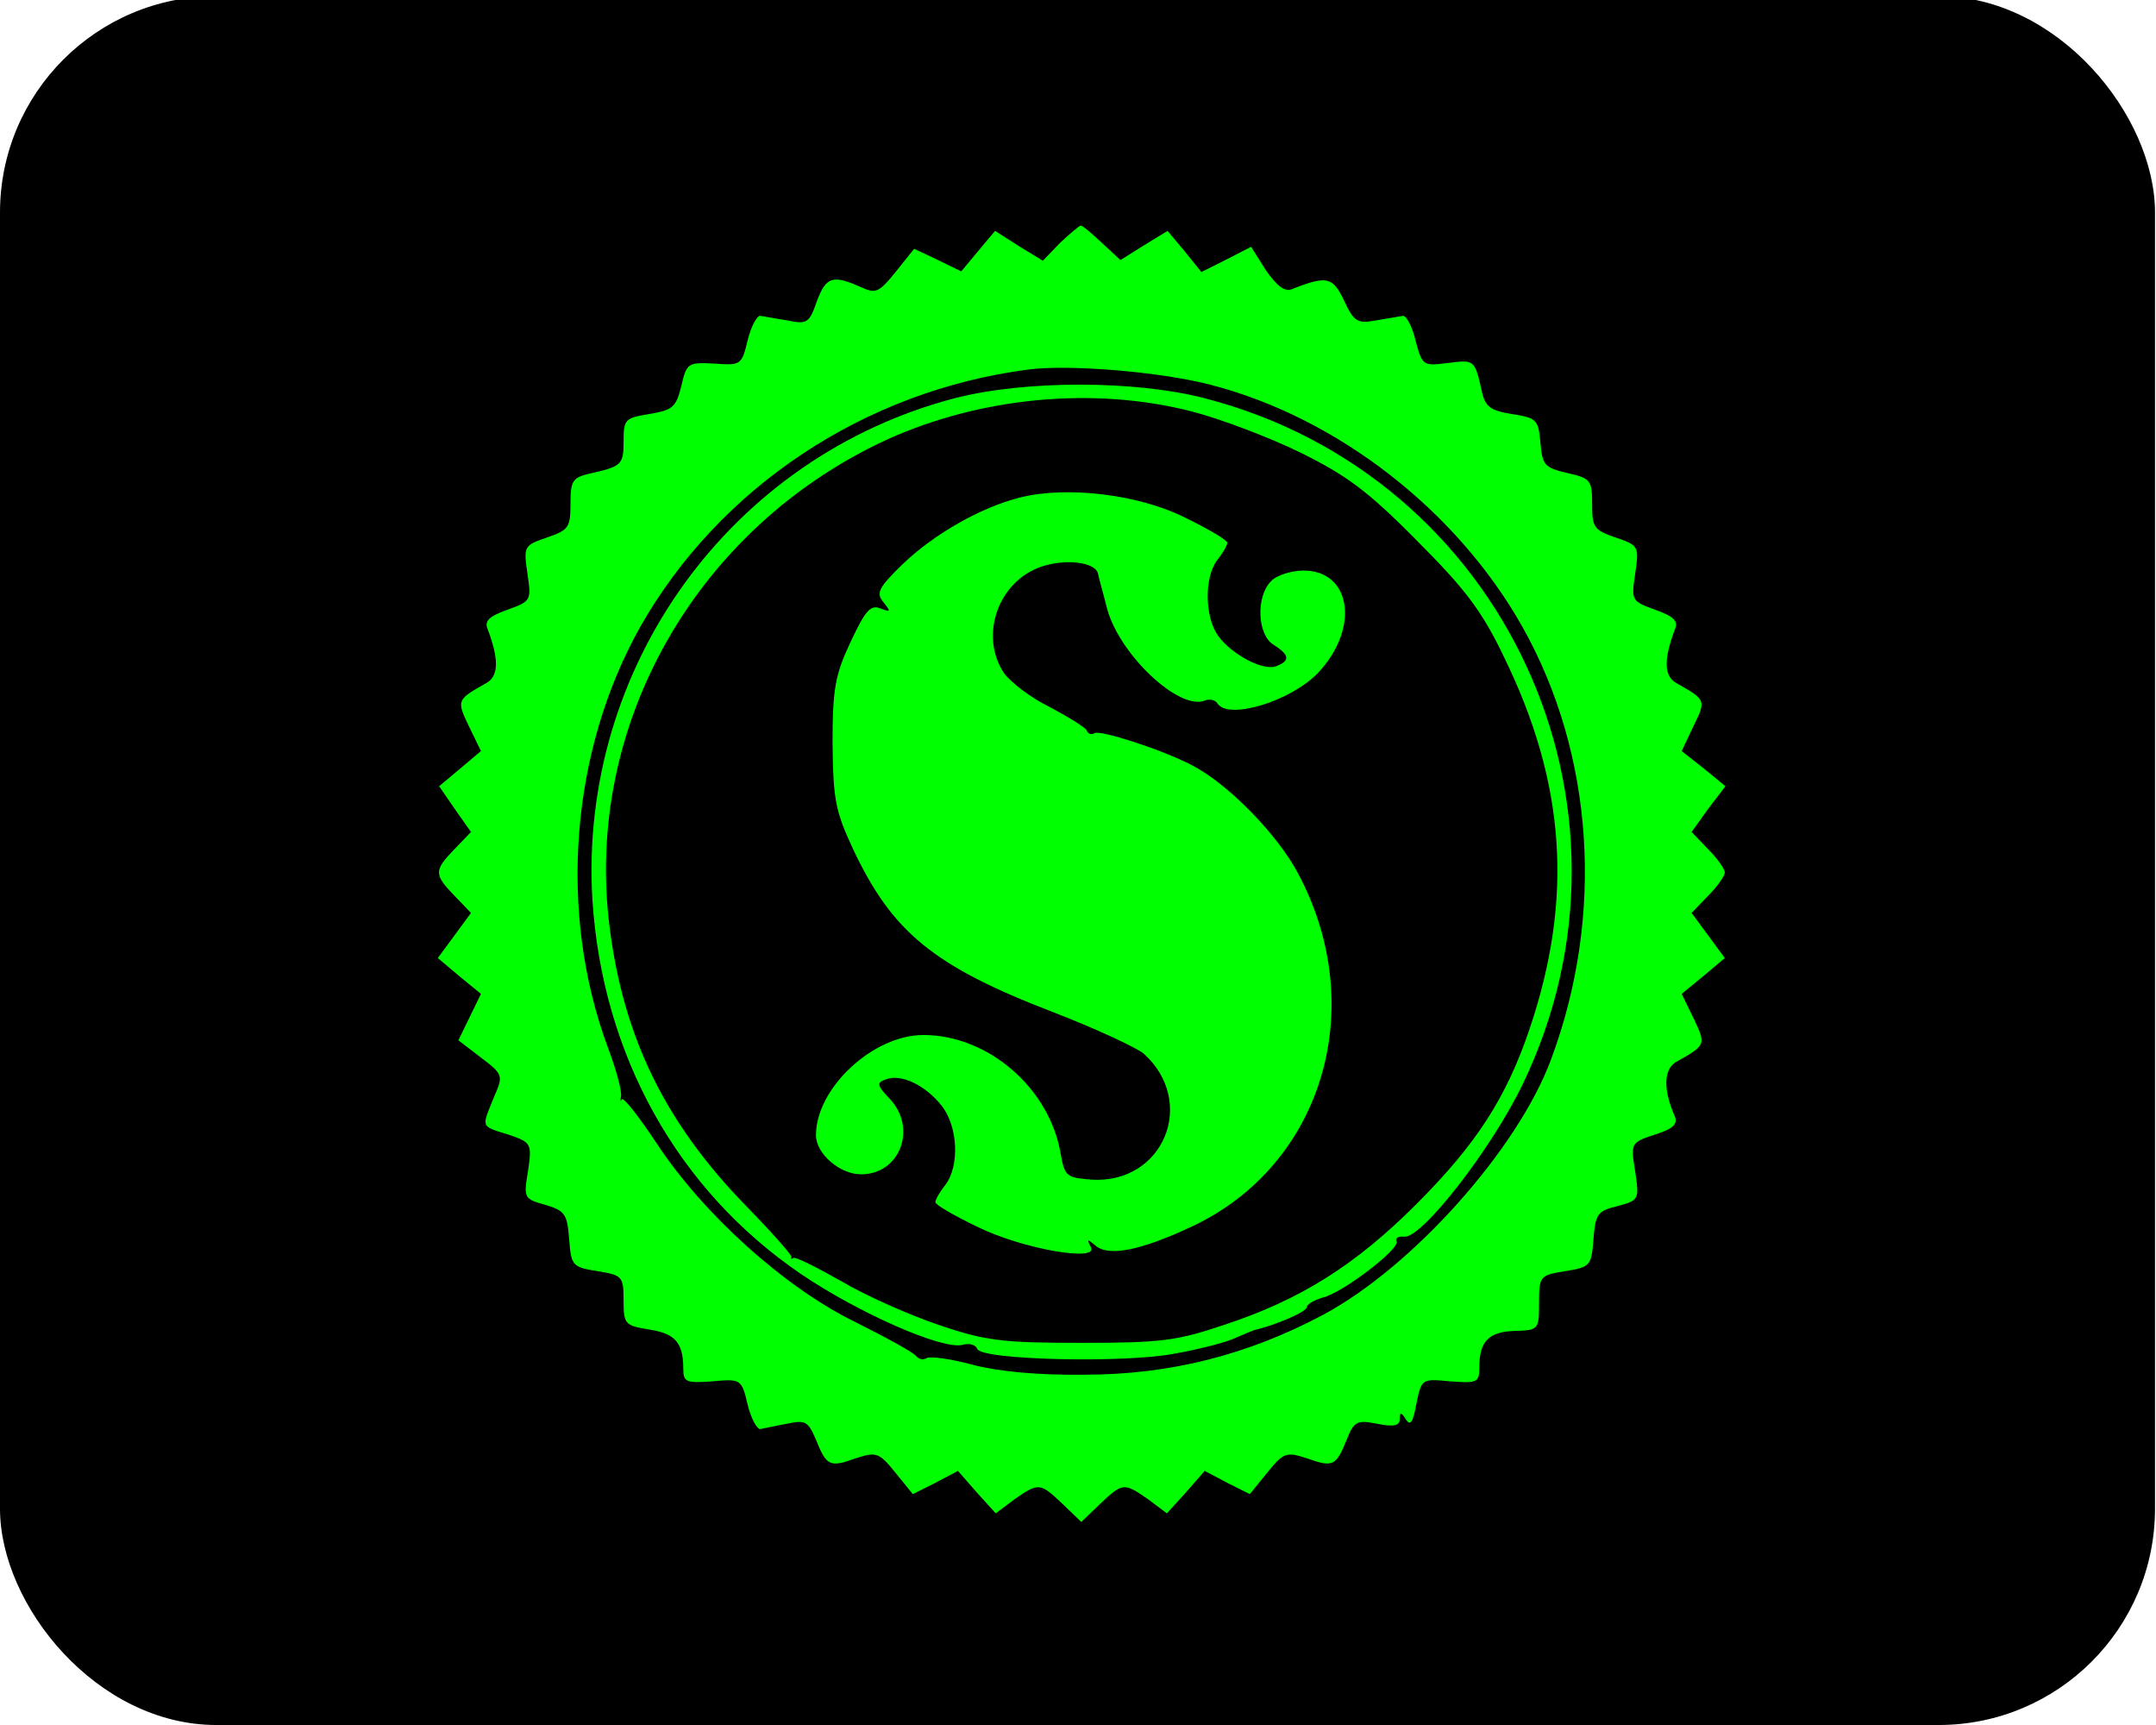<?xml version="1.0" encoding="UTF-8" standalone="no"?>
<svg
   xmlns:dc="http://purl.org/dc/elements/1.1/"
   xmlns:cc="http://creativecommons.org/ns#"
   xmlns:rdf="http://www.w3.org/1999/02/22-rdf-syntax-ns#"
   xmlns:svg="http://www.w3.org/2000/svg"
   xmlns="http://www.w3.org/2000/svg"
   xmlns:sodipodi="http://sodipodi.sourceforge.net/DTD/sodipodi-0.dtd"
   xmlns:inkscape="http://www.inkscape.org/namespaces/inkscape"
   version="1.0"
   width="325pt"
   height="260pt"
   viewBox="0 0 325 260"
   preserveAspectRatio="xMidYMid meet"
   id="svg2"
   inkscape:version="0.48.4 r9939"
   sodipodi:docname="s1.svg">
  <defs
     id="defs16" />
  <sodipodi:namedview
     pagecolor="#ffffff"
     bordercolor="#666666"
     borderopacity="1"
     objecttolerance="10"
     gridtolerance="10"
     guidetolerance="10"
     inkscape:pageopacity="0"
     inkscape:pageshadow="2"
     inkscape:window-width="1855"
     inkscape:window-height="1056"
     id="namedview14"
     showgrid="false"
     inkscape:zoom="1.0269366"
     inkscape:cx="203.125"
     inkscape:cy="162.5"
     inkscape:window-x="65"
     inkscape:window-y="24"
     inkscape:window-maximized="1"
     inkscape:current-layer="svg2" />
  <rect
     style="fill:#000000;stroke:none"
     id="rect3009"
     width="324.85"
     height="260.581"
     x="0"
     y="-0.581"
     ry="32.61" />
  <path
     id="path12"
     style="fill:#00ff00;stroke:none"
     d="m 153.7,75 c -5.9,1.5 -12.9,5.5 -17.6,10 -3.7,3.6 -4.1,4.4 -2.9,5.8 1.1,1.4 1.1,1.5 -0.5,0.9 -1.5,-0.6 -2.3,0.4 -4.5,5.1 -2.3,4.9 -2.7,7 -2.7,15.2 0.1,8.5 0.4,10.2 3.1,16 5.9,12.5 12.1,17.6 30,24.5 6.5,2.5 12.7,5.4 13.8,6.3 8.1,7.3 3,19.7 -7.9,19 -3.7,-0.3 -4,-0.5 -4.6,-3.8 -1.6,-9.9 -10.9,-18 -20.7,-18 -7.6,0 -16.2,8 -16.2,15.1 0,2.8 3.6,5.9 6.8,5.9 5.9,0 8.5,-7 4.3,-11.4 -1.9,-2 -2,-2.4 -0.6,-2.9 2.3,-0.9 5.9,0.8 8.4,3.9 2.5,3.1 2.8,9.1 0.6,12 -0.8,1 -1.5,2.2 -1.5,2.6 0,0.4 2.8,2 6.3,3.7 6.9,3.4 18.6,5.4 17.1,3 -0.6,-1.2 -0.5,-1.2 0.8,-0.1 2,1.6 6.7,0.7 14.4,-2.9 19.7,-9.2 26.9,-32.9 16.1,-53.2 -3.1,-5.9 -10.6,-13.6 -16.1,-16.4 -4.4,-2.3 -13.7,-5.3 -14.6,-4.8 -0.5,0.3 -1,0.1 -1.2,-0.4 -0.1,-0.4 -2.7,-2 -5.5,-3.5 -2.9,-1.4 -6,-3.8 -7,-5.2 -3.7,-5.7 -0.8,-13.8 5.7,-16 3.6,-1.2 8,-0.7 8.5,1 0.1,0.6 0.8,3 1.4,5.4 1.9,6.9 10.8,15.3 14.7,13.8 0.7,-0.3 1.6,-0.1 1.9,0.4 1.6,2.6 11.1,-0.3 15.2,-4.6 6.3,-6.7 5,-15.4 -2.2,-15.4 -1.8,0 -4.1,0.7 -4.9,1.6 -2.3,2.3 -2.1,8.1 0.4,9.6 2.4,1.5 2.5,2.4 0.4,3.2 -2,0.8 -6.8,-1.8 -8.8,-4.6 -2,-2.8 -2.1,-8.8 -0.1,-11.4 0.8,-1 1.5,-2.2 1.5,-2.6 0,-0.4 -2.9,-2.1 -6.4,-3.8 -7,-3.5 -17.8,-4.8 -24.9,-3 z M 144,60 c -33.8,8.8 -56.8,40.5 -54.7,75.6 1.5,23.4 12.8,43.7 31.4,56.4 8.7,5.9 21.4,11.5 24.4,10.7 1,-0.3 2,0 2.2,0.6 0.5,1.7 22.5,2.2 29.9,0.7 3.4,-0.6 7.3,-1.6 8.7,-2.2 1.4,-0.6 2.8,-1.2 3.1,-1.3 3.4,-0.8 8,-2.8 8,-3.5 0,-0.4 1,-1 2.3,-1.4 3.1,-0.7 11.9,-7.5 11.2,-8.5 -0.2,-0.5 0.3,-0.8 1.2,-0.7 2.7,0.2 13.1,-13.2 17.8,-22.9 20.3,-42.1 -2.8,-91.9 -48,-103.5 -10.5,-2.7 -27,-2.7 -37.5,0 z m 35.6,2 c 4.3,1.1 11.7,3.9 16.4,6.2 6.9,3.4 10.2,5.8 17.5,13.2 7.4,7.4 9.9,10.7 13.2,17.6 9.3,19 10.5,36.4 3.9,56 -3.5,10.4 -8,17.4 -17.1,26.5 -9.1,9.1 -17.4,14.4 -29,18.2 -7.1,2.4 -9.5,2.7 -21.5,2.7 -12,0 -14.4,-0.3 -21.5,-2.7 -4.4,-1.5 -11,-4.4 -14.7,-6.6 -3.7,-2.1 -6.9,-3.7 -7.2,-3.5 -0.3,0.2 -0.5,0.2 -0.3,-0.1 0.2,-0.2 -2.9,-3.7 -6.8,-7.7 -12.2,-12.5 -18.5,-25.4 -20.6,-42 -3.9,-30.4 13,-60.2 41.7,-73.5 14.1,-6.4 31.1,-8.1 46,-4.3 z m -19.8,-25.4 -2.6,2.7 -3.6,-2.2 -3.6,-2.3 -2.6,3.1 -2.5,3 -3.5,-1.7 -3.6,-1.7 -2.8,3.5 c -2.6,3.2 -3,3.3 -5.4,2.2 -4.1,-1.8 -5.1,-1.5 -6.5,2.3 -1.1,3.2 -1.5,3.4 -4.4,2.8 -1.8,-0.3 -3.6,-0.6 -4.1,-0.7 -0.5,0 -1.4,1.6 -1.9,3.7 -0.9,3.7 -1,3.8 -5,3.5 -4,-0.2 -4.2,-0.1 -5,3.4 -0.8,3.2 -1.3,3.6 -4.8,4.2 -3.7,0.6 -3.9,0.8 -3.9,4.1 0,3.6 -0.3,3.8 -5.2,4.9 -2.5,0.6 -2.8,1.1 -2.8,4.5 0,3.6 -0.3,4 -3.5,5.1 -3.5,1.2 -3.6,1.3 -3,5.4 0.6,4.1 0.6,4.2 -3,5.5 -2.8,1 -3.5,1.7 -3,2.9 1.7,4.5 1.7,7 -0.1,8.1 -4.6,2.6 -4.6,2.6 -2.7,6.6 l 1.8,3.7 -3.2,2.7 -3.1,2.6 2.4,3.5 2.4,3.4 -2.5,2.6 c -3.1,3.2 -3.1,3.8 0,7 l 2.5,2.6 -2.5,3.4 -2.5,3.4 3.2,2.7 3.3,2.7 -1.7,3.5 -1.7,3.5 3.4,2.6 c 3.4,2.6 3.4,2.7 1.9,6.1 -1.8,4.5 -2,4.2 2.2,5.5 3.5,1.2 3.6,1.3 3,5.5 -0.7,4.1 -0.6,4.2 2.6,5.1 3,0.9 3.3,1.4 3.6,5.2 0.3,4 0.5,4.2 4.3,4.8 3.7,0.6 3.9,0.8 3.9,4.4 0,3.6 0.2,3.8 3.9,4.4 3.9,0.6 5.1,2 5.1,5.9 0,2 0.4,2.2 4.4,1.9 4.3,-0.4 4.4,-0.3 5.3,3.5 0.5,2.1 1.4,3.7 1.9,3.7 0.5,-0.1 2.3,-0.5 4,-0.8 2.8,-0.6 3.2,-0.4 4.4,2.4 1.6,4 2.1,4.2 6,2.8 3.1,-1 3.5,-0.9 6,2.2 l 2.6,3.2 3.4,-1.7 3.4,-1.8 2.8,3.2 2.9,3.2 2.8,-2.1 c 3.7,-2.6 3.9,-2.5 7.3,0.7 l 2.8,2.7 2.8,-2.7 c 3.4,-3.2 3.6,-3.3 7.3,-0.7 l 2.8,2.1 2.9,-3.2 2.8,-3.2 3.4,1.8 3.4,1.7 2.6,-3.2 c 2.5,-3.1 2.9,-3.2 6,-2.2 3.9,1.4 4.4,1.2 6,-2.8 1.1,-2.8 1.6,-3 4.6,-2.4 2.5,0.5 3.4,0.3 3.4,-0.7 0,-1.1 0.2,-1.1 0.9,0 0.7,1.1 1.1,0.5 1.6,-2.3 0.8,-3.8 0.8,-3.8 5.1,-3.4 4.1,0.3 4.4,0.2 4.4,-2.2 0,-3.9 1.5,-5.3 5.4,-5.4 3.5,-0.1 3.6,-0.2 3.6,-4.2 0,-4 0.1,-4.2 3.9,-4.8 3.8,-0.6 4,-0.8 4.3,-4.8 0.3,-3.8 0.6,-4.3 3.6,-5 3.3,-0.9 3.3,-1 2.7,-5.2 -0.7,-4.3 -0.7,-4.4 3,-5.6 2.8,-0.9 3.5,-1.6 2.9,-2.9 -1.7,-3.9 -1.6,-6.9 0.2,-8 4.6,-2.6 4.6,-2.6 2.7,-6.6 l -1.8,-3.7 3.3,-2.7 3.2,-2.7 -2.5,-3.4 -2.5,-3.4 2.5,-2.6 c 1.4,-1.4 2.5,-3 2.5,-3.5 0,-0.5 -1.1,-2.1 -2.5,-3.5 l -2.5,-2.6 2.5,-3.5 2.6,-3.4 -3.3,-2.7 -3.3,-2.6 1.8,-3.8 c 1.9,-3.9 1.9,-3.9 -2.7,-6.5 -1.8,-1.1 -1.8,-3.6 -0.1,-8.1 0.5,-1.2 -0.2,-1.9 -3,-2.9 -3.6,-1.3 -3.6,-1.4 -3,-5.5 0.6,-4.1 0.5,-4.2 -3,-5.4 -3.2,-1.1 -3.5,-1.5 -3.5,-5 0,-3.6 -0.2,-3.9 -3.7,-4.7 -3.5,-0.8 -3.8,-1.2 -4.1,-4.6 -0.3,-3.5 -0.6,-3.7 -4.3,-4.3 -3.2,-0.5 -4,-1.1 -4.5,-3.3 -1.1,-4.9 -1.1,-4.9 -5.1,-4.4 -3.8,0.5 -3.9,0.4 -4.9,-3.3 -0.5,-2.2 -1.4,-3.8 -1.9,-3.8 -0.6,0.1 -2.4,0.4 -4.1,0.7 -2.8,0.5 -3.3,0.2 -4.8,-3 -1.7,-3.6 -2.6,-3.8 -7.9,-1.7 -1.1,0.4 -2.3,-0.6 -3.9,-2.9 l -2.2,-3.5 -3.7,1.9 -3.8,1.9 -2.5,-3.1 -2.6,-3.1 -3.6,2.2 -3.5,2.2 -2.8,-2.6 c -1.5,-1.4 -2.9,-2.6 -3.2,-2.6 -0.2,0 -1.6,1.2 -3.1,2.6 z M 182.5,58 c 19,4.9 37.1,18.9 47,36.5 10.8,19.2 12.4,43.5 4.3,65.2 -5,13.5 -20.9,31.3 -34.4,38.5 -11.3,6 -23,9 -35.9,9 -7.1,0.1 -13.1,-0.5 -16.9,-1.5 -3.3,-0.9 -6.4,-1.3 -6.9,-1 -0.5,0.3 -1.2,0.2 -1.6,-0.3 -0.3,-0.5 -4.5,-2.8 -9.3,-5.2 -10.6,-5.2 -22.9,-16.3 -29.9,-27 -2.6,-3.9 -4.9,-6.9 -5.2,-6.5 -0.2,0.5 -0.2,0.2 -0.1,-0.4 0.2,-0.7 -0.7,-4.1 -2,-7.5 -7.5,-20.3 -5.6,-44.6 4.9,-63.3 11.9,-21 33.8,-35.6 58.5,-38.8 6,-0.8 19.8,0.3 27.5,2.3 z" />
</svg>
